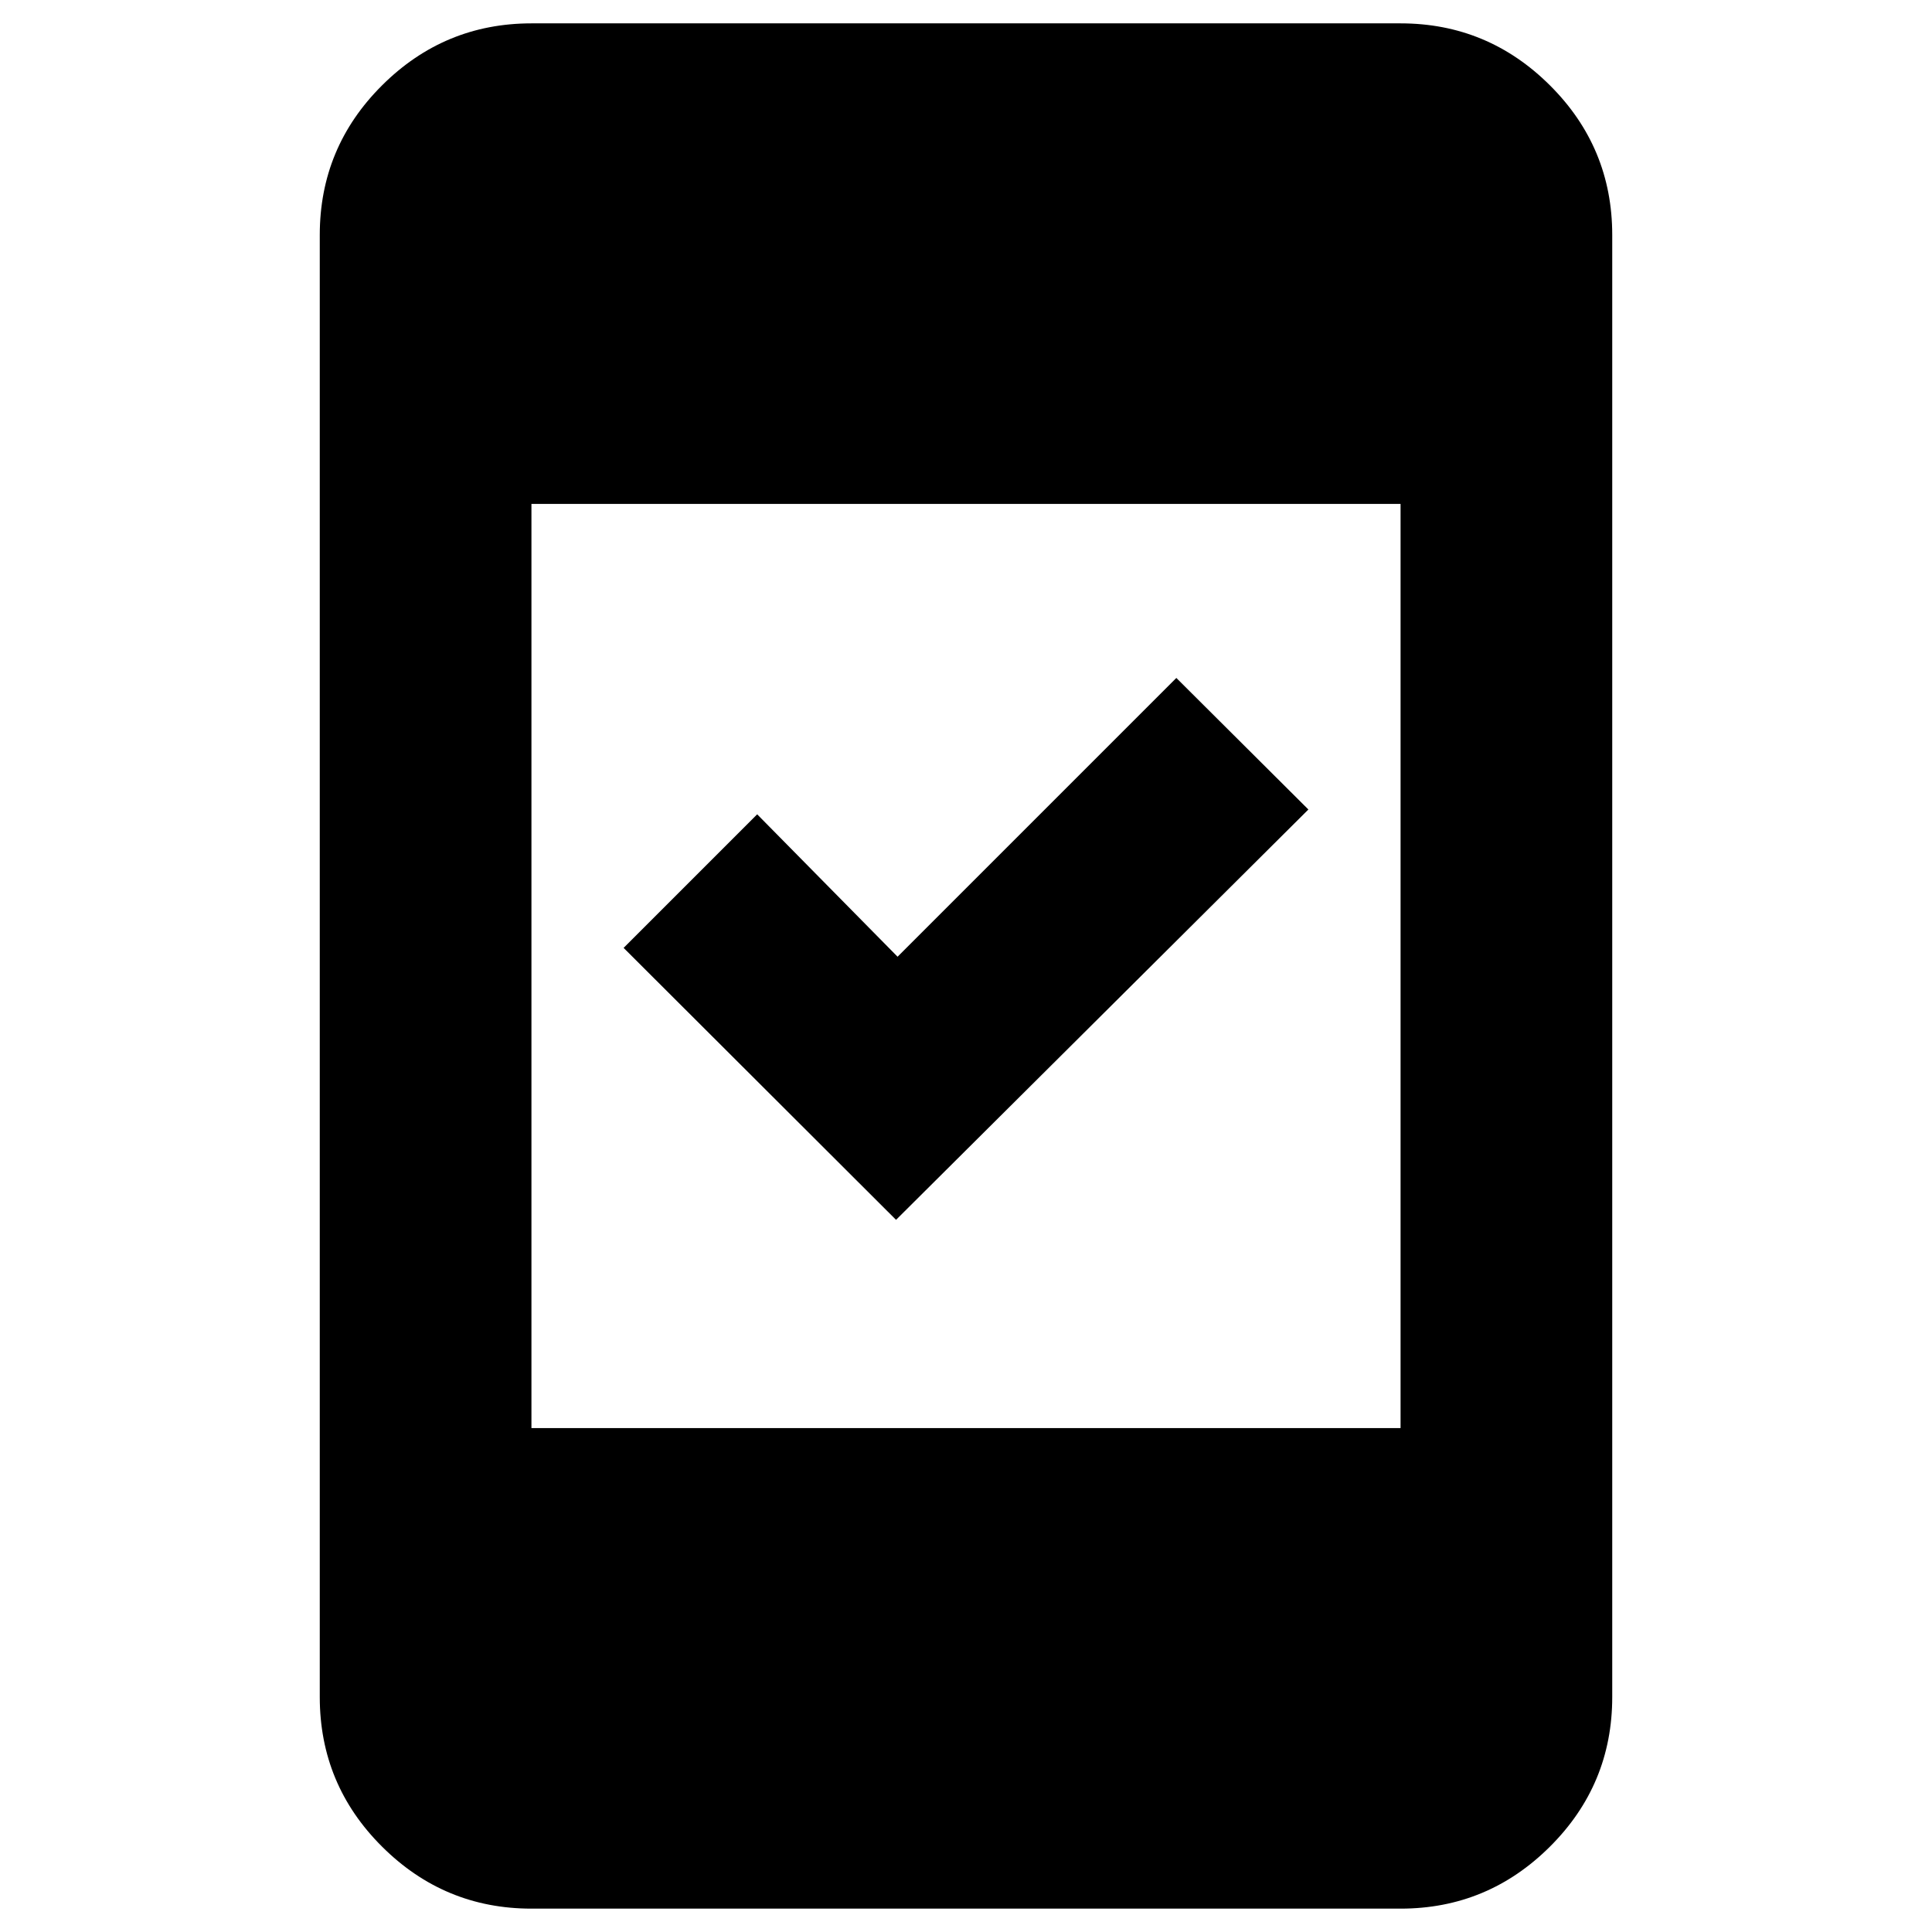 <svg xmlns="http://www.w3.org/2000/svg" height="20" viewBox="0 -960 960 960" width="20"><path d="M445.24-353.87 309.87-489l66.37-66.37L446-484.61l138.52-138.52 65.61 65.37-204.89 203.89ZM264.07-11.61q-43.3 0-74.24-30.82-30.94-30.82-30.94-74.35v-726.44q0-43.53 30.94-74.35 30.94-30.82 74.24-30.82h431.86q43.3 0 74.24 30.82 30.94 30.82 30.94 74.35v726.44q0 43.53-30.94 74.35-30.94 30.82-74.24 30.82H264.07Zm0-238.78h431.86v-459.22H264.07v459.22Z"/></svg>